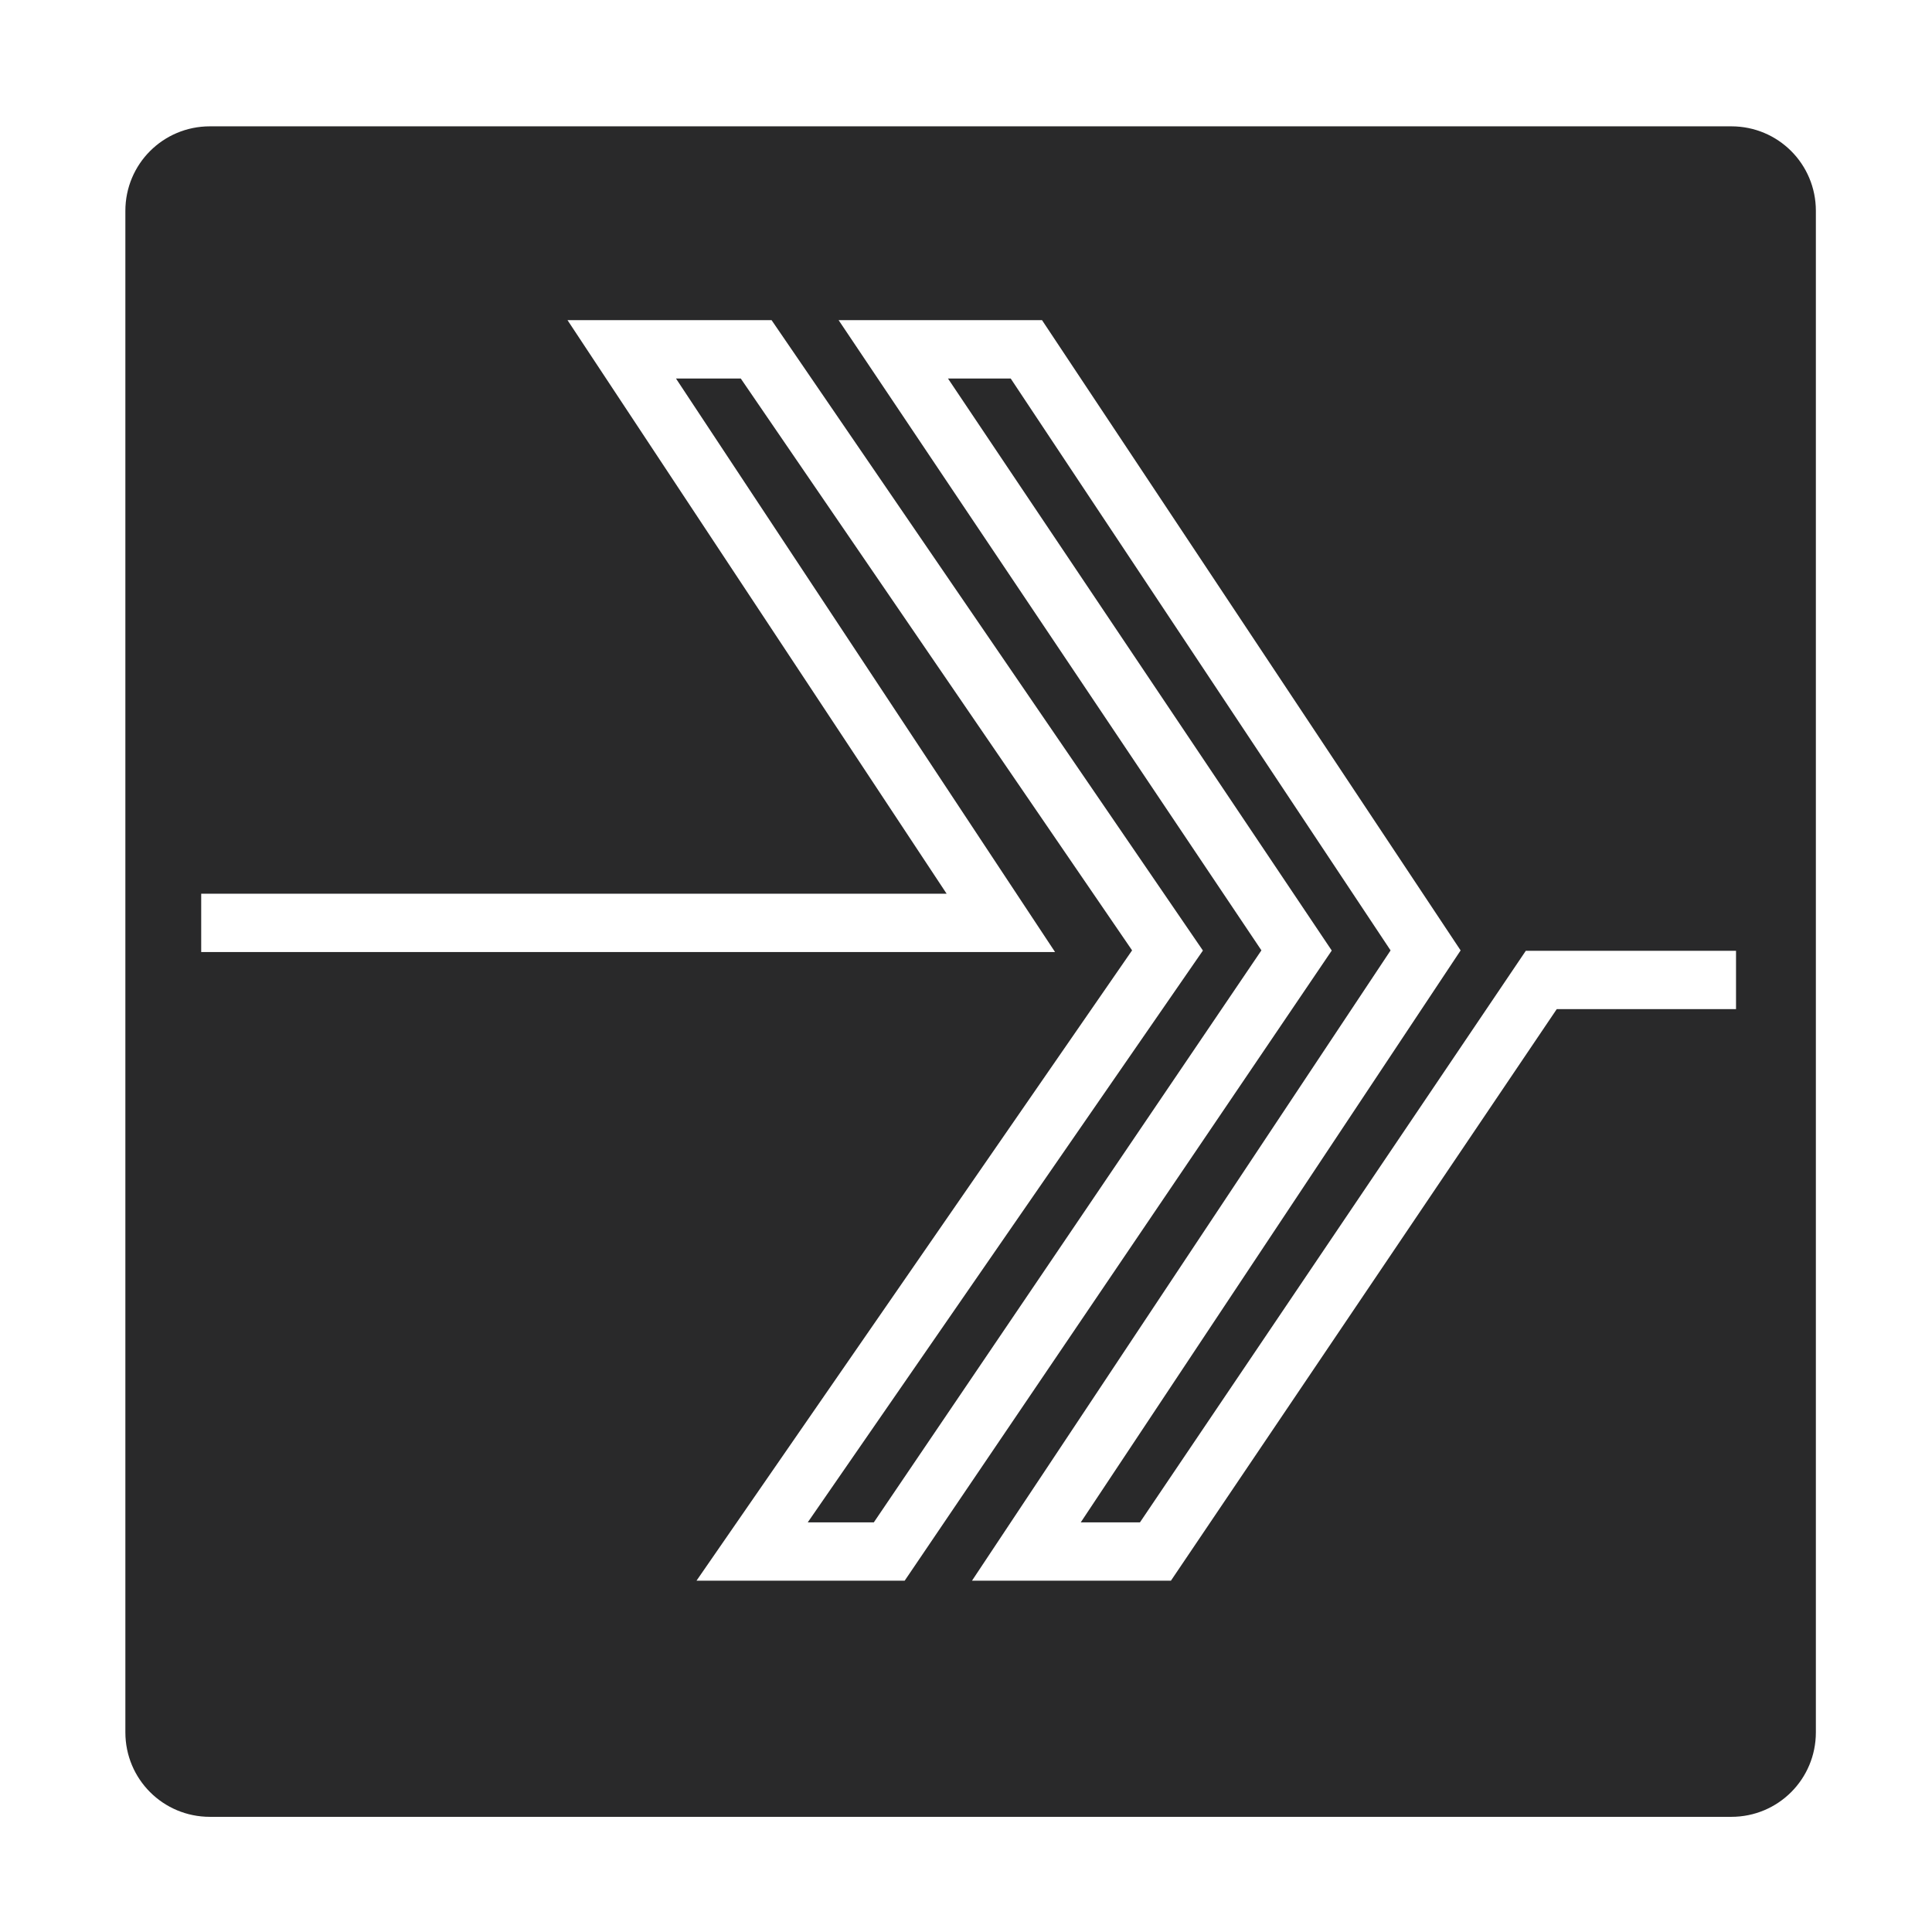 <?xml version="1.0" encoding="UTF-8" standalone="no"?>
<svg
   width="64"
   height="64"
   version="1"
   id="svg12"
   sodipodi:docname="com.plexamp.Plexamp.svg"
   inkscape:version="1.1 (1:1.1+202105261517+ce6663b3b7)"
   xmlns:inkscape="http://www.inkscape.org/namespaces/inkscape"
   xmlns:sodipodi="http://sodipodi.sourceforge.net/DTD/sodipodi-0.dtd"
   xmlns="http://www.w3.org/2000/svg"
   xmlns:svg="http://www.w3.org/2000/svg"
   xmlns:rdf="http://www.w3.org/1999/02/22-rdf-syntax-ns#"
   xmlns:cc="http://creativecommons.org/ns#"
   xmlns:dc="http://purl.org/dc/elements/1.1/">
  <defs
     id="defs16">
    <inkscape:path-effect
       effect="powerclip"
       id="path-effect27"
       is_visible="true"
       lpeversion="1"
       inverse="true"
       flatten="false"
       hide_clip="false"
       message="Use fill-rule evenodd on &lt;b&gt;fill and stroke&lt;/b&gt; dialog if no flatten result after convert clip to paths." />
    <clipPath
       clipPathUnits="userSpaceOnUse"
       id="clipPath23">
      <path
         style="color:#000000;display:none;opacity:0.85;fill:#ffffff;-inkscape-stroke:none"
         d="m 18.646,10.42 12.559,19 H 6.512 v 1.932 H 34.797 L 22.24,12.354 h 2.146 l 12.963,18.943 -14.43,20.881 h 6.896 L 43.963,31.303 31.25,12.354 h 2.078 L 45.912,31.299 32.045,52.178 h 6.59 l 12.781,-18.934 h 5.939 V 31.312 H 50.391 L 37.609,50.246 H 35.648 L 48.232,31.299 34.365,10.42 H 27.627 L 41.633,31.297 28.793,50.246 H 26.604 L 39.695,31.303 25.406,10.42 Z"
         id="path25" />
      <path
         id="lpe_path-effect27"
         style="color:#000000;opacity:0.85;fill:#ffffff;-inkscape-stroke:none"
         class="powerclip"
         d="M -1,-1 H 65 V 65 H -1 Z m 19.646,11.42 12.559,19 H 6.512 v 1.932 H 34.797 L 22.24,12.354 h 2.146 l 12.963,18.943 -14.43,20.881 h 6.896 L 43.963,31.303 31.25,12.354 h 2.078 L 45.912,31.299 32.045,52.178 h 6.59 l 12.781,-18.934 h 5.939 V 31.312 H 50.391 L 37.609,50.246 H 35.648 L 48.232,31.299 34.365,10.42 H 27.627 L 41.633,31.297 28.793,50.246 H 26.604 L 39.695,31.303 25.406,10.42 Z" />
    </clipPath>
  </defs>
  <sodipodi:namedview
     pagecolor="#ffffff"
     bordercolor="#666666"
     borderopacity="1"
     objecttolerance="10"
     gridtolerance="10"
     guidetolerance="10"
     inkscape:pageopacity="0"
     inkscape:pageshadow="2"
     inkscape:window-width="1214"
     inkscape:window-height="911"
     id="namedview14"
     showgrid="false"
     inkscape:zoom="9.1150484"
     inkscape:cx="31.980083"
     inkscape:cy="32.034937"
     inkscape:window-x="572"
     inkscape:window-y="85"
     inkscape:window-maximized="0"
     inkscape:current-layer="svg12"
     inkscape:pagecheckerboard="0" />
  <path
     style="fill:#29292a"
     width="56"
     height="56"
     x="4"
     y="4"
     rx="2.8"
     ry="2.8"
     id="rect4"
     sodipodi:type="rect"
     clip-path="url(#clipPath23)"
     inkscape:path-effect="#path-effect27"
     d="M 6.8,4 H 57.2 C 58.751,4 60,5.249 60,6.8 V 57.2 C 60,58.751 58.751,60 57.2,60 H 6.8 C 5.249,60 4,58.751 4,57.2 V 6.8 C 4,5.249 5.249,4 6.8,4 Z"
     transform="translate(0.153,0.185)" />
</svg>
